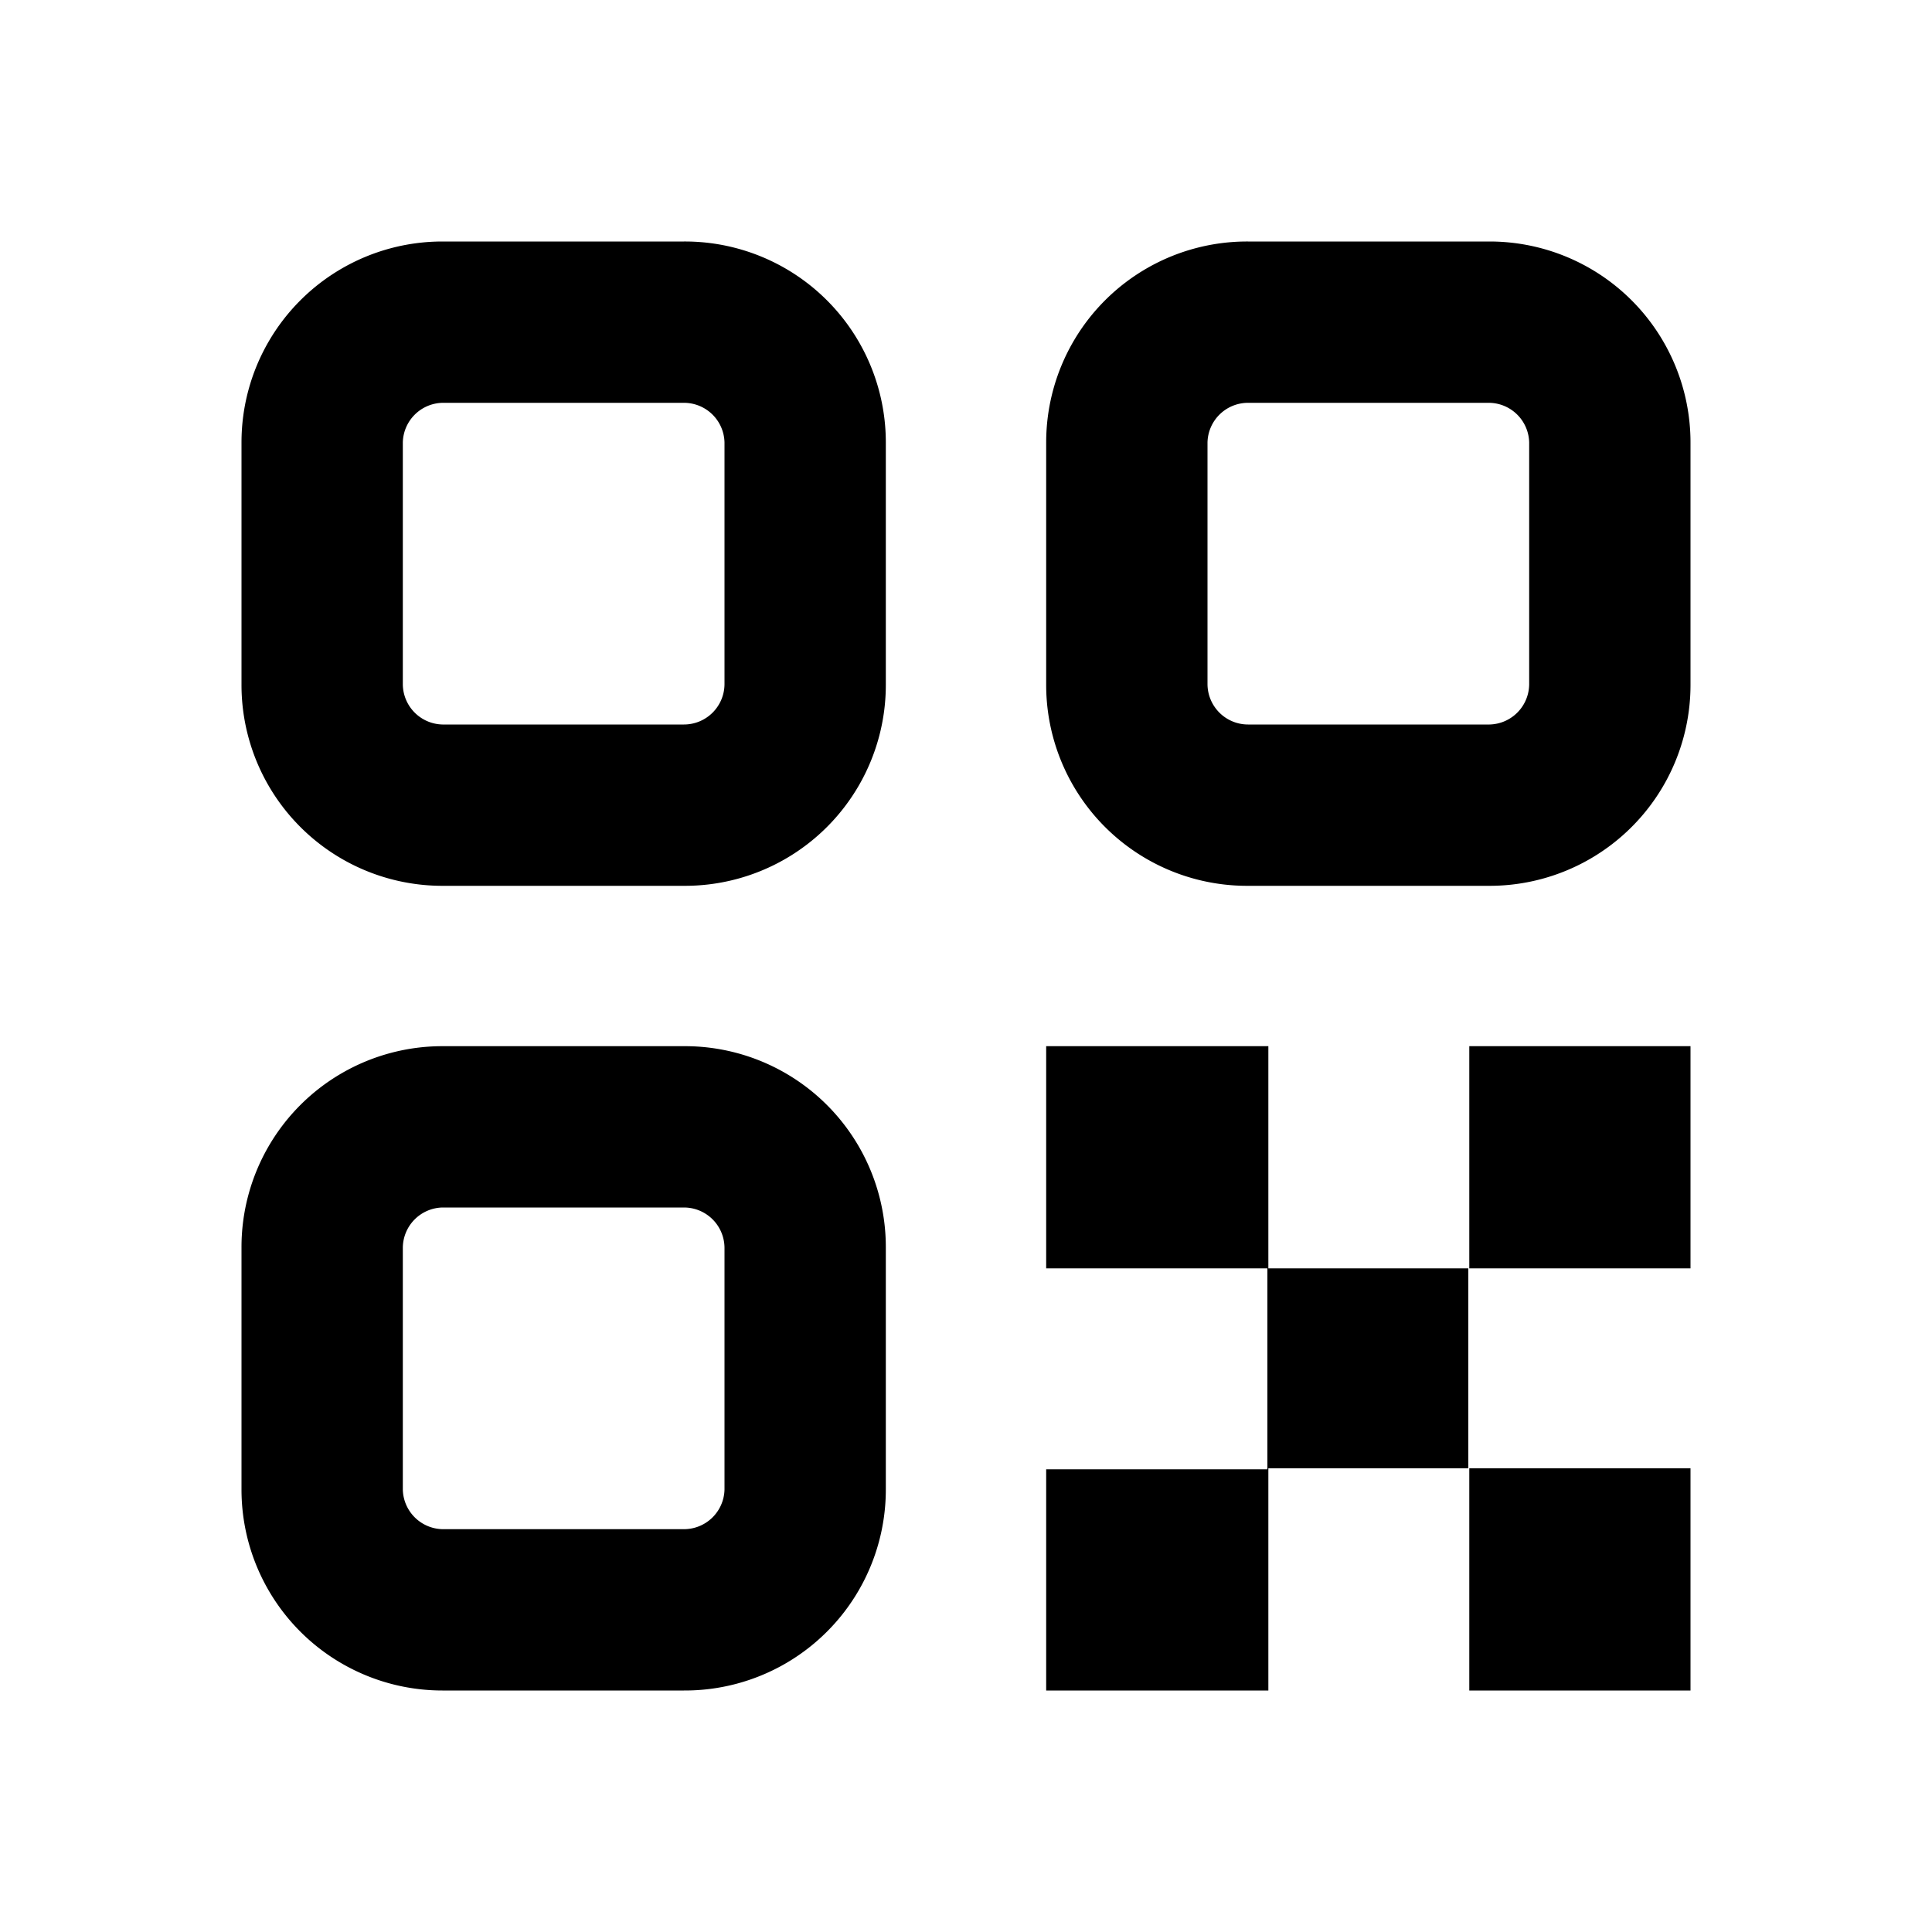 <svg xmlns="http://www.w3.org/2000/svg" viewBox="0 0 20 20">
    <path fill="inherit" d="M2.5 4.58A2.08 2.08 0 0 1 4.58 2.5h2.5a2.08 2.08 0 0 1 2.09 2.08v2.5a2.08 2.08 0 0 1-2.09 2.09h-2.5A2.08 2.08 0 0 1 2.5 7.08v-2.5Zm2.08-.41a.42.42 0 0 0-.41.41v2.5a.42.42 0 0 0 .41.42h2.5a.42.42 0 0 0 .42-.42v-2.5a.42.42 0 0 0-.42-.41h-2.5ZM2.5 12.92a2.08 2.08 0 0 1 2.08-2.09h2.5a2.08 2.08 0 0 1 2.09 2.09v2.5a2.08 2.08 0 0 1-2.09 2.08h-2.5a2.08 2.08 0 0 1-2.08-2.08v-2.5Zm2.08-.42a.42.42 0 0 0-.41.42v2.5a.42.42 0 0 0 .41.41h2.5a.42.42 0 0 0 .42-.41v-2.5a.42.42 0 0 0-.42-.42h-2.5Zm8.34-10a2.08 2.08 0 0 0-2.09 2.08v2.5a2.08 2.08 0 0 0 2.09 2.09h2.5a2.08 2.08 0 0 0 2.08-2.09v-2.5a2.08 2.08 0 0 0-2.08-2.08h-2.5Zm-.42 2.08a.42.42 0 0 1 .42-.41h2.5a.42.42 0 0 1 .41.41v2.5a.42.42 0 0 1-.41.42h-2.5a.42.42 0 0 1-.42-.42v-2.5Zm-1.67 6.25h2.3v2.3h-2.3v-2.3Zm4.38 2.3h-2.09v2.08h-2.29v2.29h2.3v-2.3h2.08v2.3h2.29v-2.3h-2.3v-2.07Zm0 0v-2.3h2.29v2.3h-2.3Z"/>
</svg>

